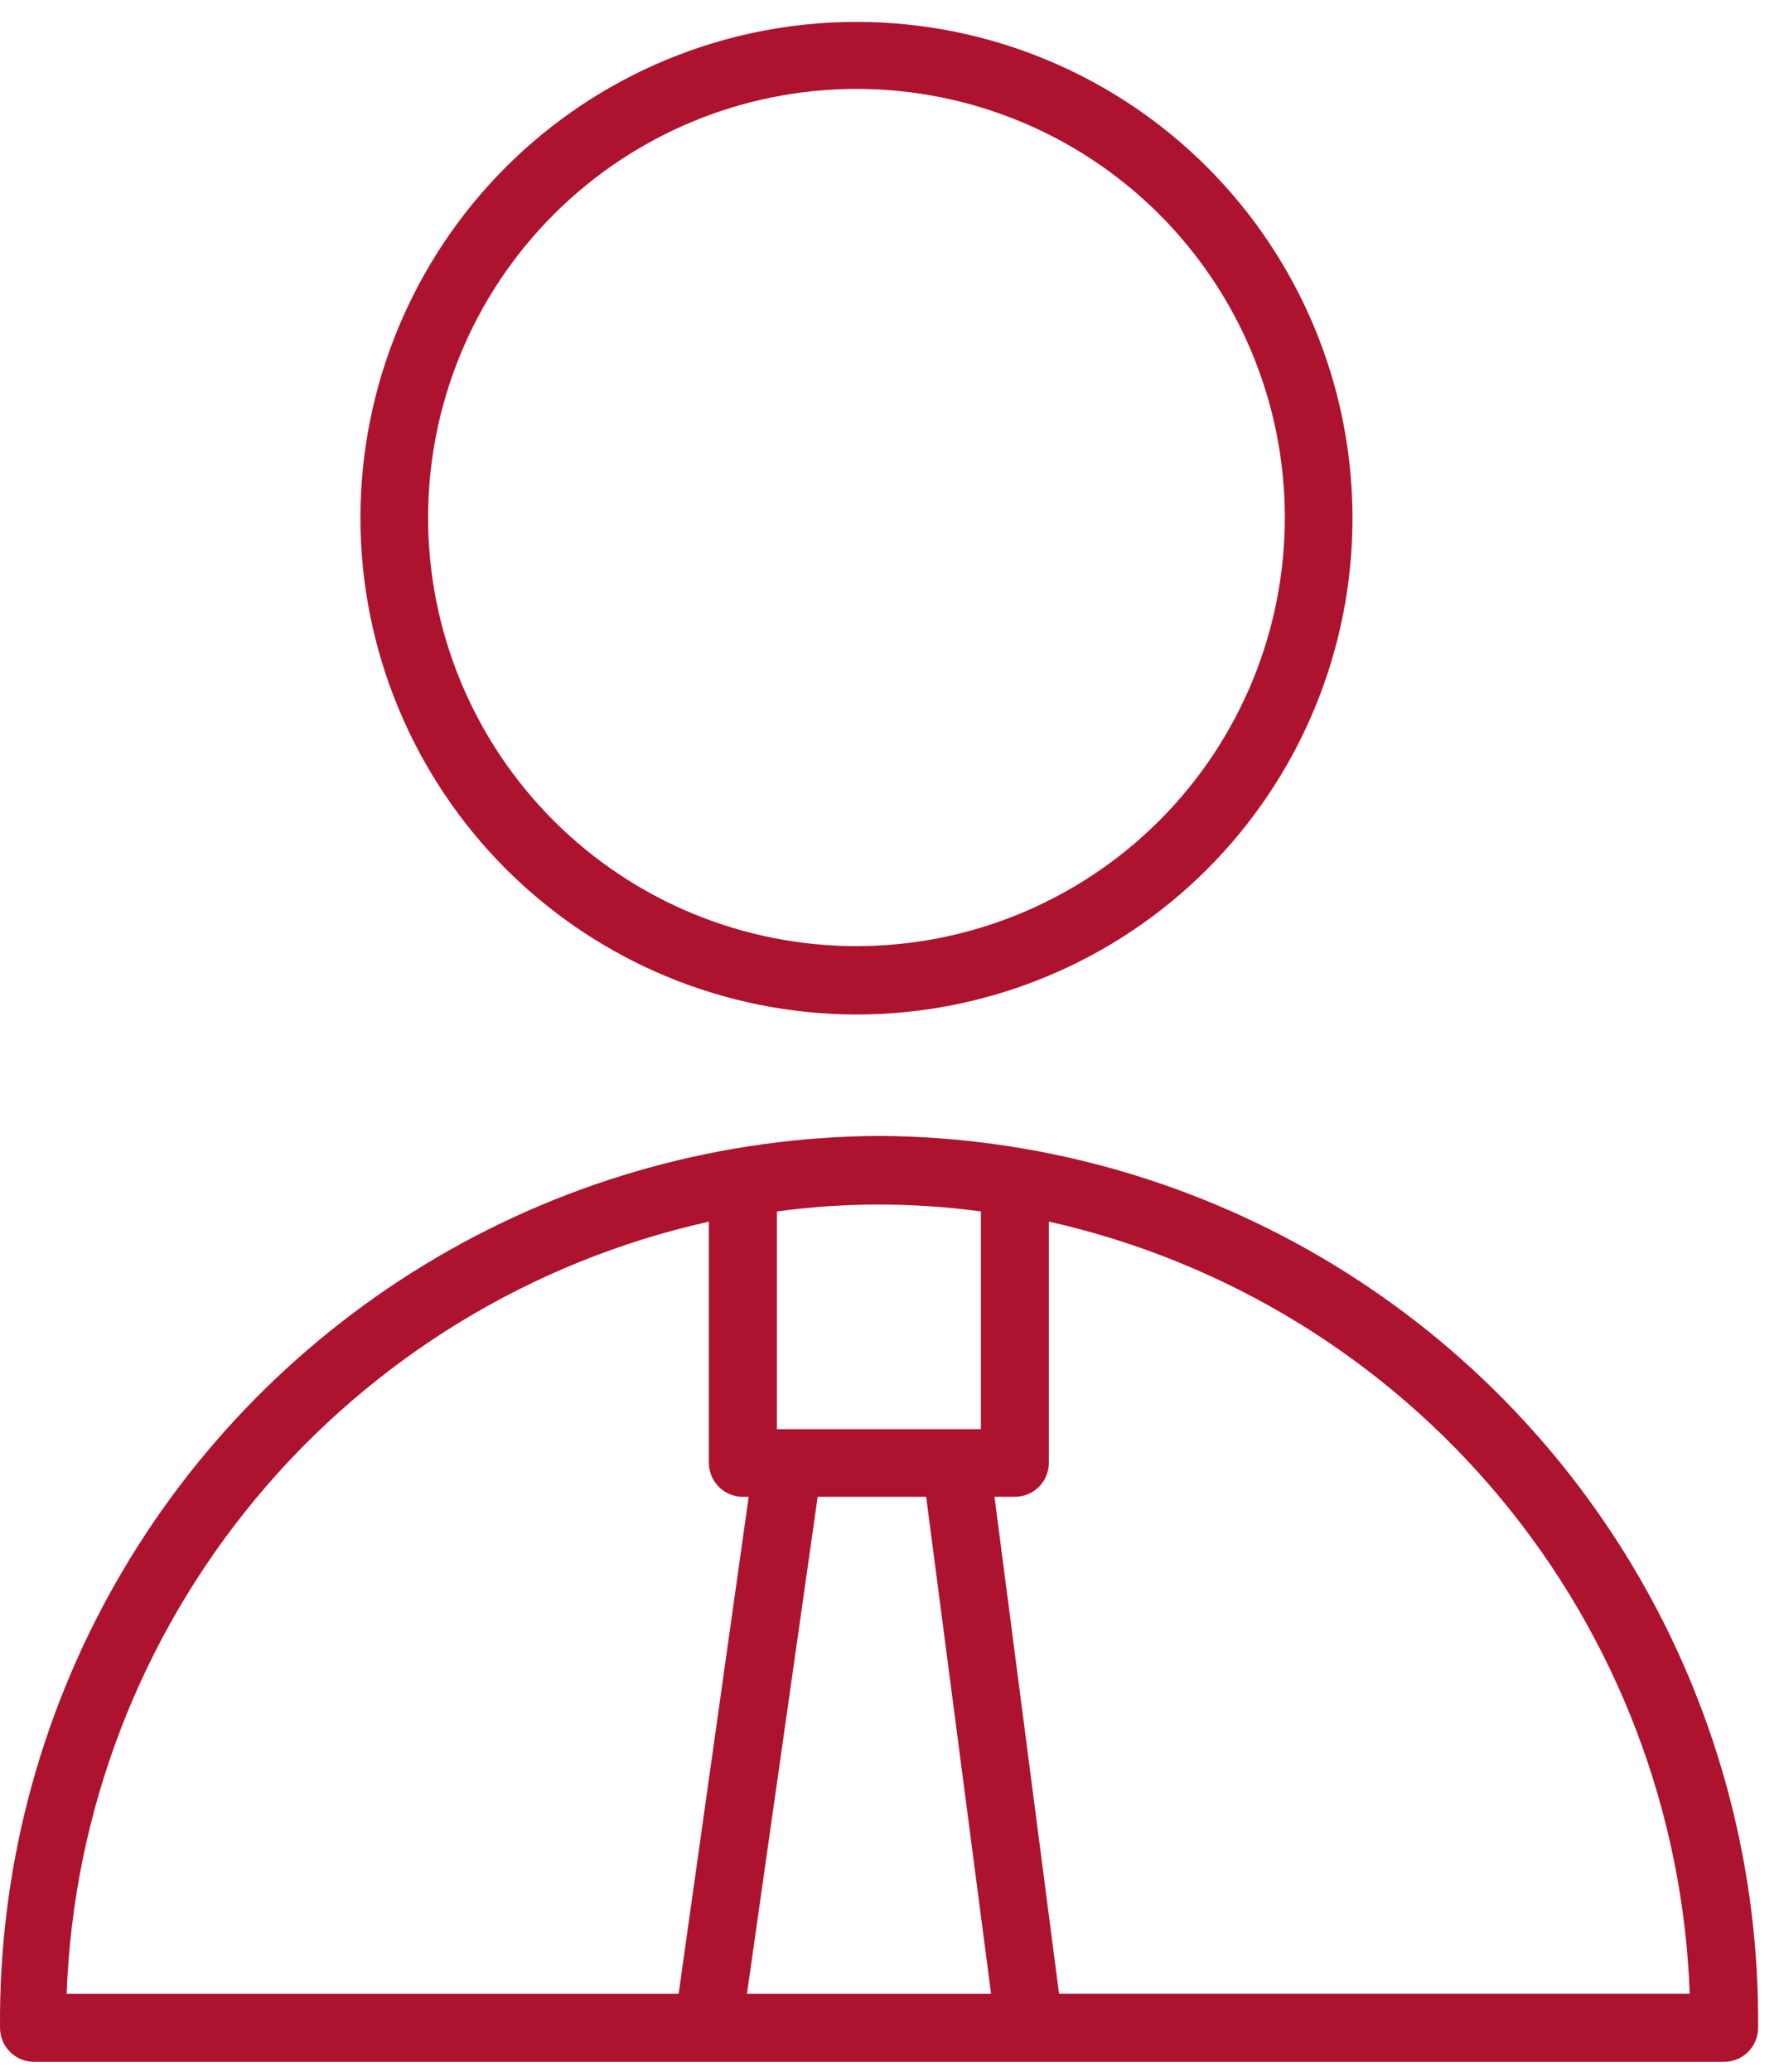 <svg width="56" height="65" viewBox="0 0 56 65" fill="none" xmlns="http://www.w3.org/2000/svg">
<path d="M27.588 35.637C22.709 35.665 17.923 36.979 13.714 39.447C9.505 41.915 6.021 45.449 3.613 49.693C1.205 53.937 -0.04 58.741 0.001 63.619C0.001 63.902 0.113 64.174 0.314 64.374C0.514 64.574 0.785 64.686 1.068 64.686H54.12C54.403 64.686 54.674 64.574 54.874 64.374C55.074 64.174 55.187 63.902 55.187 63.619C55.228 58.739 53.982 53.934 51.573 49.689C49.164 45.445 45.678 41.911 41.467 39.443C37.257 36.976 32.469 35.663 27.588 35.637L27.588 35.637ZM29.072 46.96L31.11 62.553H23.447L25.667 46.96H29.072ZM30.79 38.007V44.837H24.387V38.007C26.511 37.718 28.665 37.718 30.79 38.007ZM22.252 38.327V45.893C22.252 46.176 22.364 46.447 22.565 46.648C22.765 46.848 23.036 46.961 23.319 46.961H23.501L21.302 62.553H2.092C2.3 56.854 4.392 51.385 8.04 47.001C11.688 42.618 16.686 39.567 22.252 38.327L22.252 38.327ZM33.244 62.552L31.217 46.959H31.857C32.14 46.959 32.412 46.847 32.612 46.647C32.812 46.446 32.924 46.175 32.924 45.892V38.325C38.483 39.574 43.471 42.628 47.11 47.011C50.75 51.394 52.835 56.858 53.041 62.551L33.244 62.552Z" fill="#AD132F"/>
<path d="M26.873 31.828C31.004 31.831 34.966 30.193 37.888 27.274C40.81 24.355 42.453 20.395 42.455 16.265C42.457 12.134 40.818 8.172 37.898 5.251C34.979 2.329 31.018 0.688 26.888 0.687C22.758 0.686 18.796 2.326 15.875 5.246C12.954 8.166 11.313 12.127 11.313 16.258C11.319 20.383 12.96 24.339 15.876 27.258C18.793 30.176 22.747 31.82 26.873 31.828ZM26.873 2.789C30.439 2.786 33.86 4.199 36.384 6.718C38.907 9.237 40.328 12.656 40.331 16.221C40.335 19.787 38.922 23.208 36.404 25.733C33.886 28.257 30.468 29.678 26.902 29.683C23.336 29.687 19.915 28.276 17.39 25.758C14.864 23.24 13.443 19.823 13.438 16.257C13.435 12.689 14.848 9.267 17.368 6.742C19.887 4.216 23.306 2.794 26.874 2.789L26.873 2.789Z" fill="#AD132F"/>
</svg>
